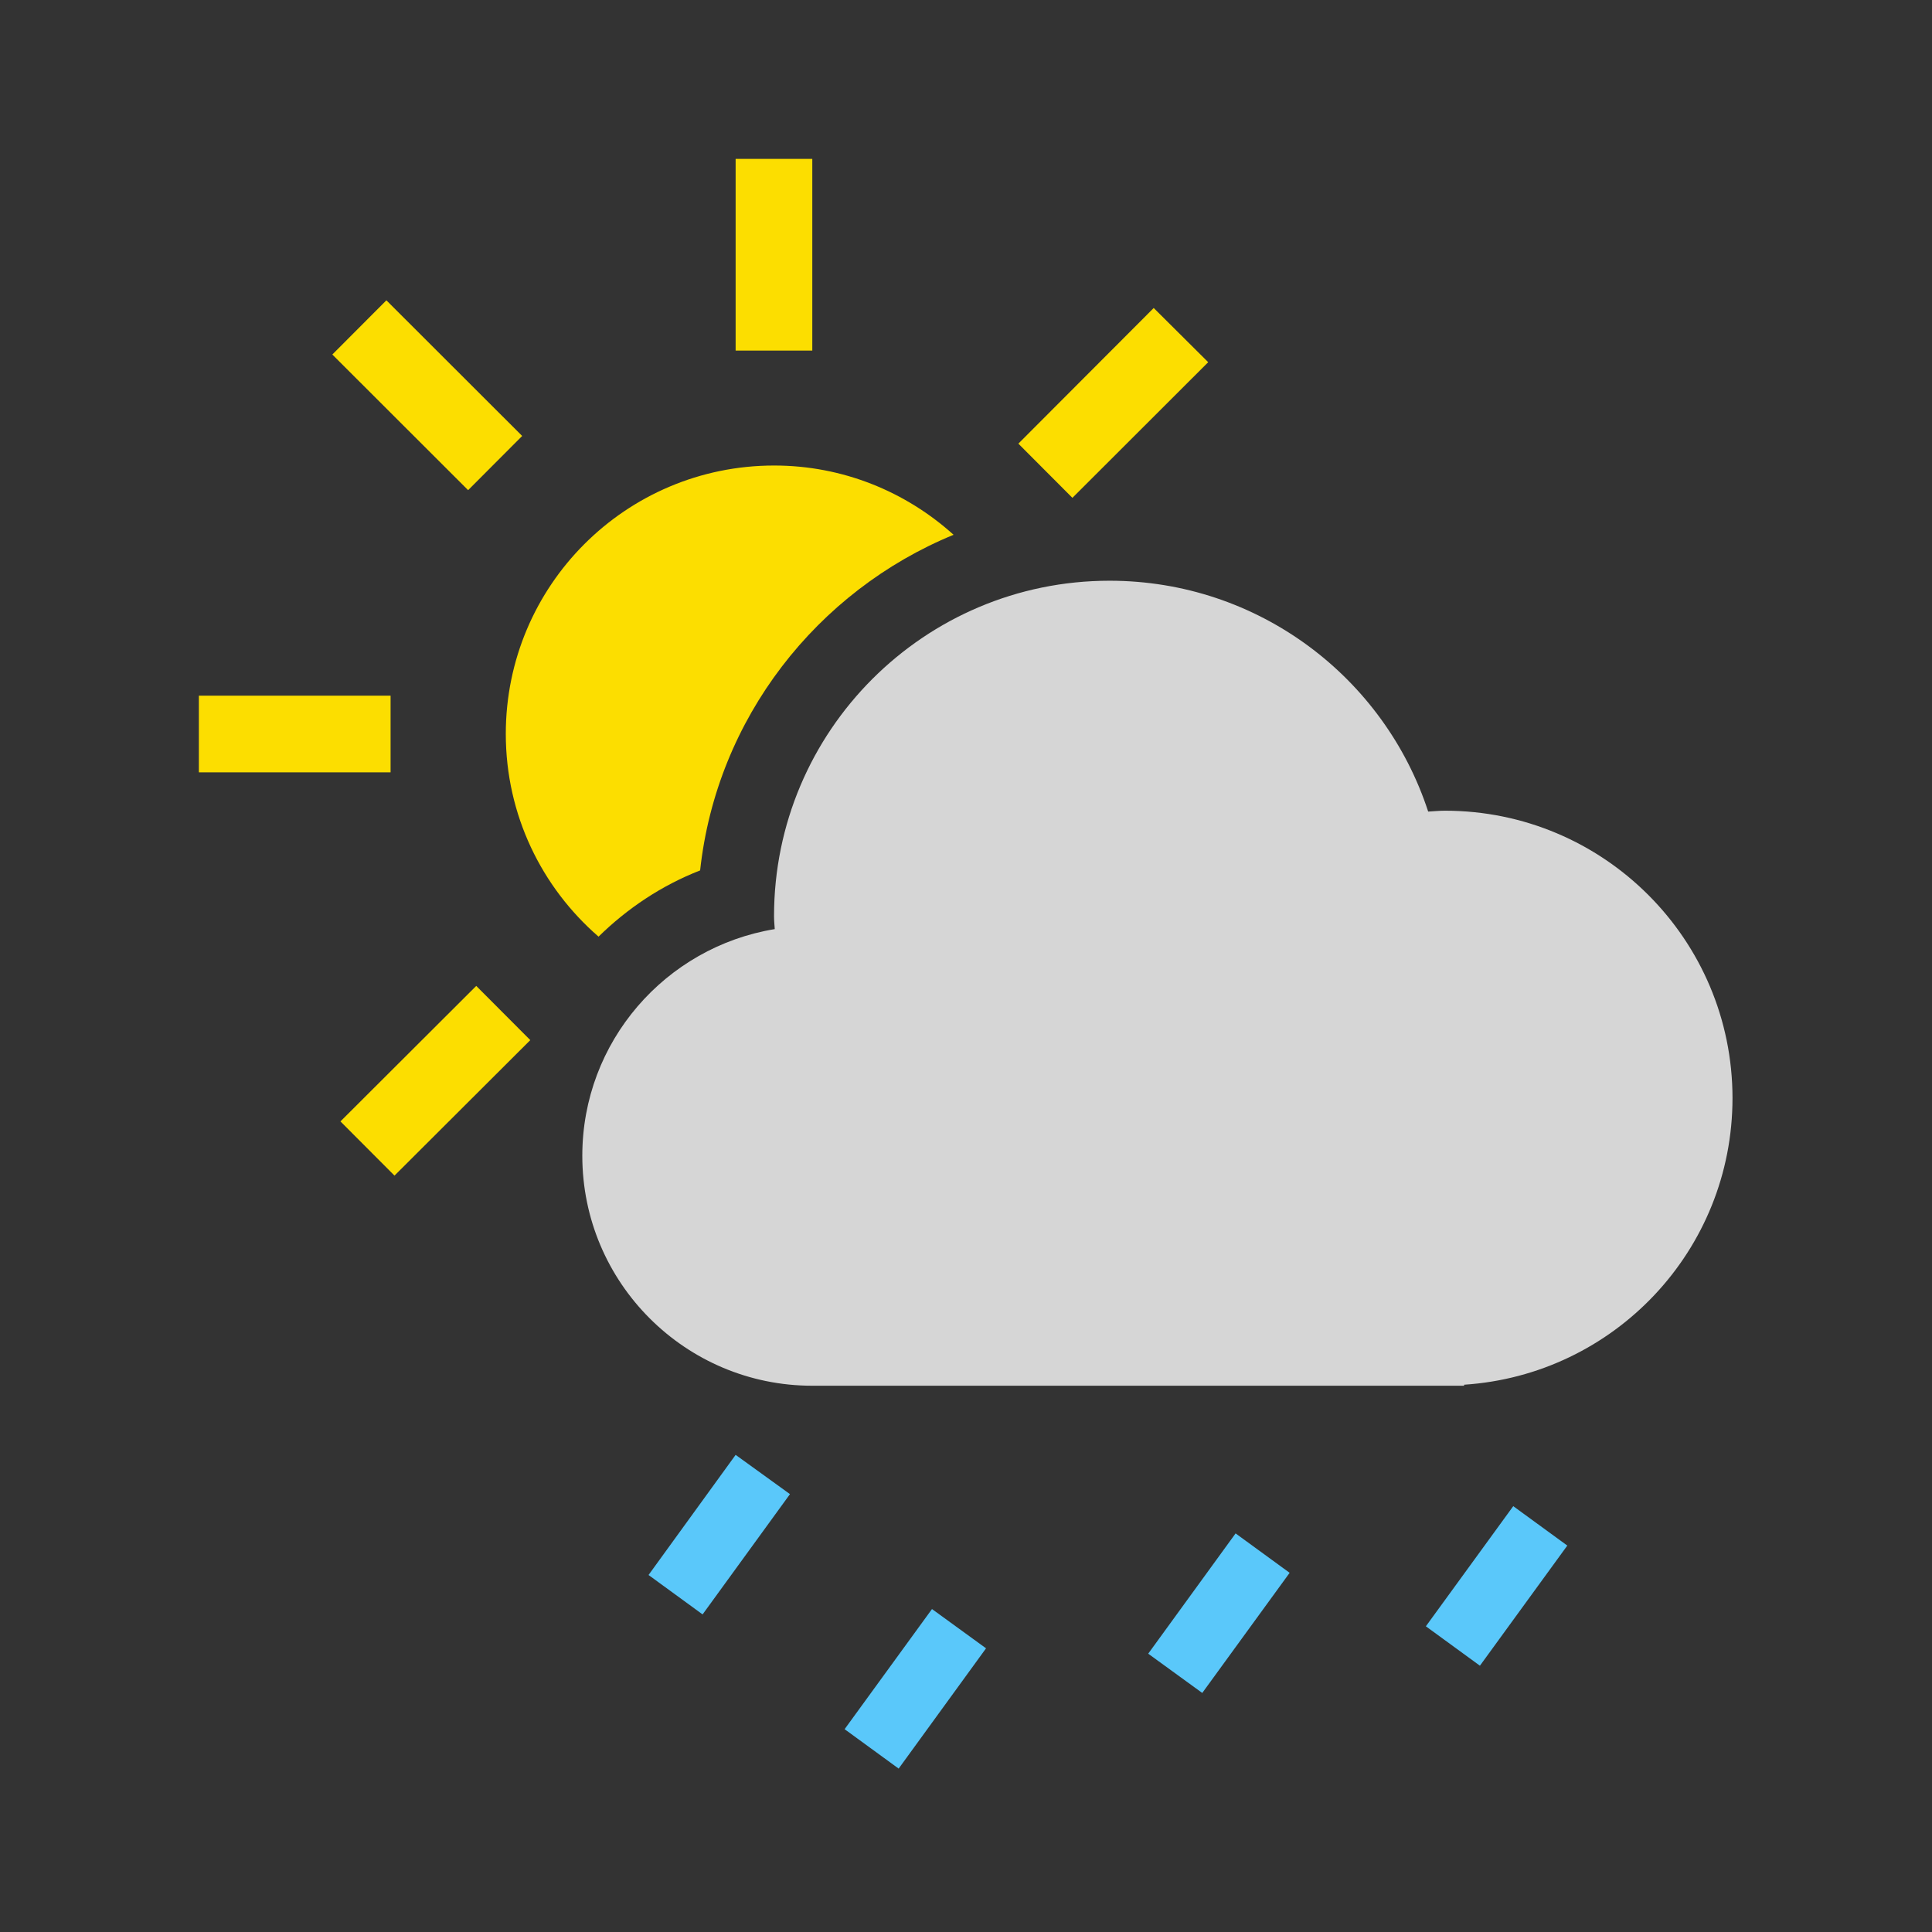 <svg xmlns="http://www.w3.org/2000/svg" xmlns:svg="http://www.w3.org/2000/svg" id="svg5414" width="240" height="240" version="1.1" viewBox="0 0 63.5 63.5"><rect x="0" y="0" width="63.5" height="63.5" fill="#333333" stroke="none"/><g id="layer1" transform="translate(0,-233.5)"><g id="g5496" transform="matrix(4.763,0,0,4.763,-168.123,-1024.678)"><path id="path78" d="m 40.374,274.196 -0.601,0.829 0.373,0.272 0.603,-0.83 z m 1.355,1.064 -0.603,0.829 0.373,0.272 0.603,-0.83 z m 1.492,0.308 0.603,-0.83 0.373,0.272 -0.603,0.829 z m 2.519,-1.018 -0.603,0.829 0.373,0.272 0.603,-0.829 z" style="clip-rule:evenodd;fill:#5ac8fa;fill-rule:evenodd;stroke-width:.265"/><path id="path80" d="m 47.253,271.735 c 0,-1.096 -0.889,-1.984 -1.984,-1.984 -0.04,0 -0.077,0.004 -0.116,0.006 -0.302,-0.925 -1.172,-1.593 -2.199,-1.593 -1.278,0 -2.315,1.037 -2.315,2.315 0,0.03 0.003,0.059 0.005,0.089 -0.754,0.124 -1.328,0.777 -1.328,1.564 0,0.877 0.712,1.587 1.587,1.587 h 4.498 v -0.007 c 1.035,-0.068 1.852,-0.926 1.852,-1.978 z" style="clip-rule:evenodd;opacity:.8;fill:#fff;fill-rule:evenodd;stroke-width:.265"/><path id="path82" d="m 40.903,265.253 h -0.529 v 1.323 h 0.529 z m -4.233,3.704 v 0.529 h 1.323 v -0.529 z m 0.921,-2.354 0.373,-0.374 0.937,0.936 -0.373,0.374 z m 0.056,5.292 0.373,0.374 0.937,-0.935 -0.373,-0.374 z m 5.051,-4.303 -0.373,-0.374 0.934,-0.936 0.376,0.374 z m -2.569,2.571 c -0.267,0.104 -0.503,0.263 -0.701,0.457 -0.392,-0.34 -0.64,-0.84 -0.64,-1.399 0,-1.023 0.828,-1.852 1.852,-1.852 0.476,0 0.91,0.182 1.238,0.478 -0.942,0.387 -1.635,1.266 -1.749,2.316 z" style="clip-rule:evenodd;fill:#fcde00;fill-rule:evenodd;stroke-width:.265"/></g></g></svg>